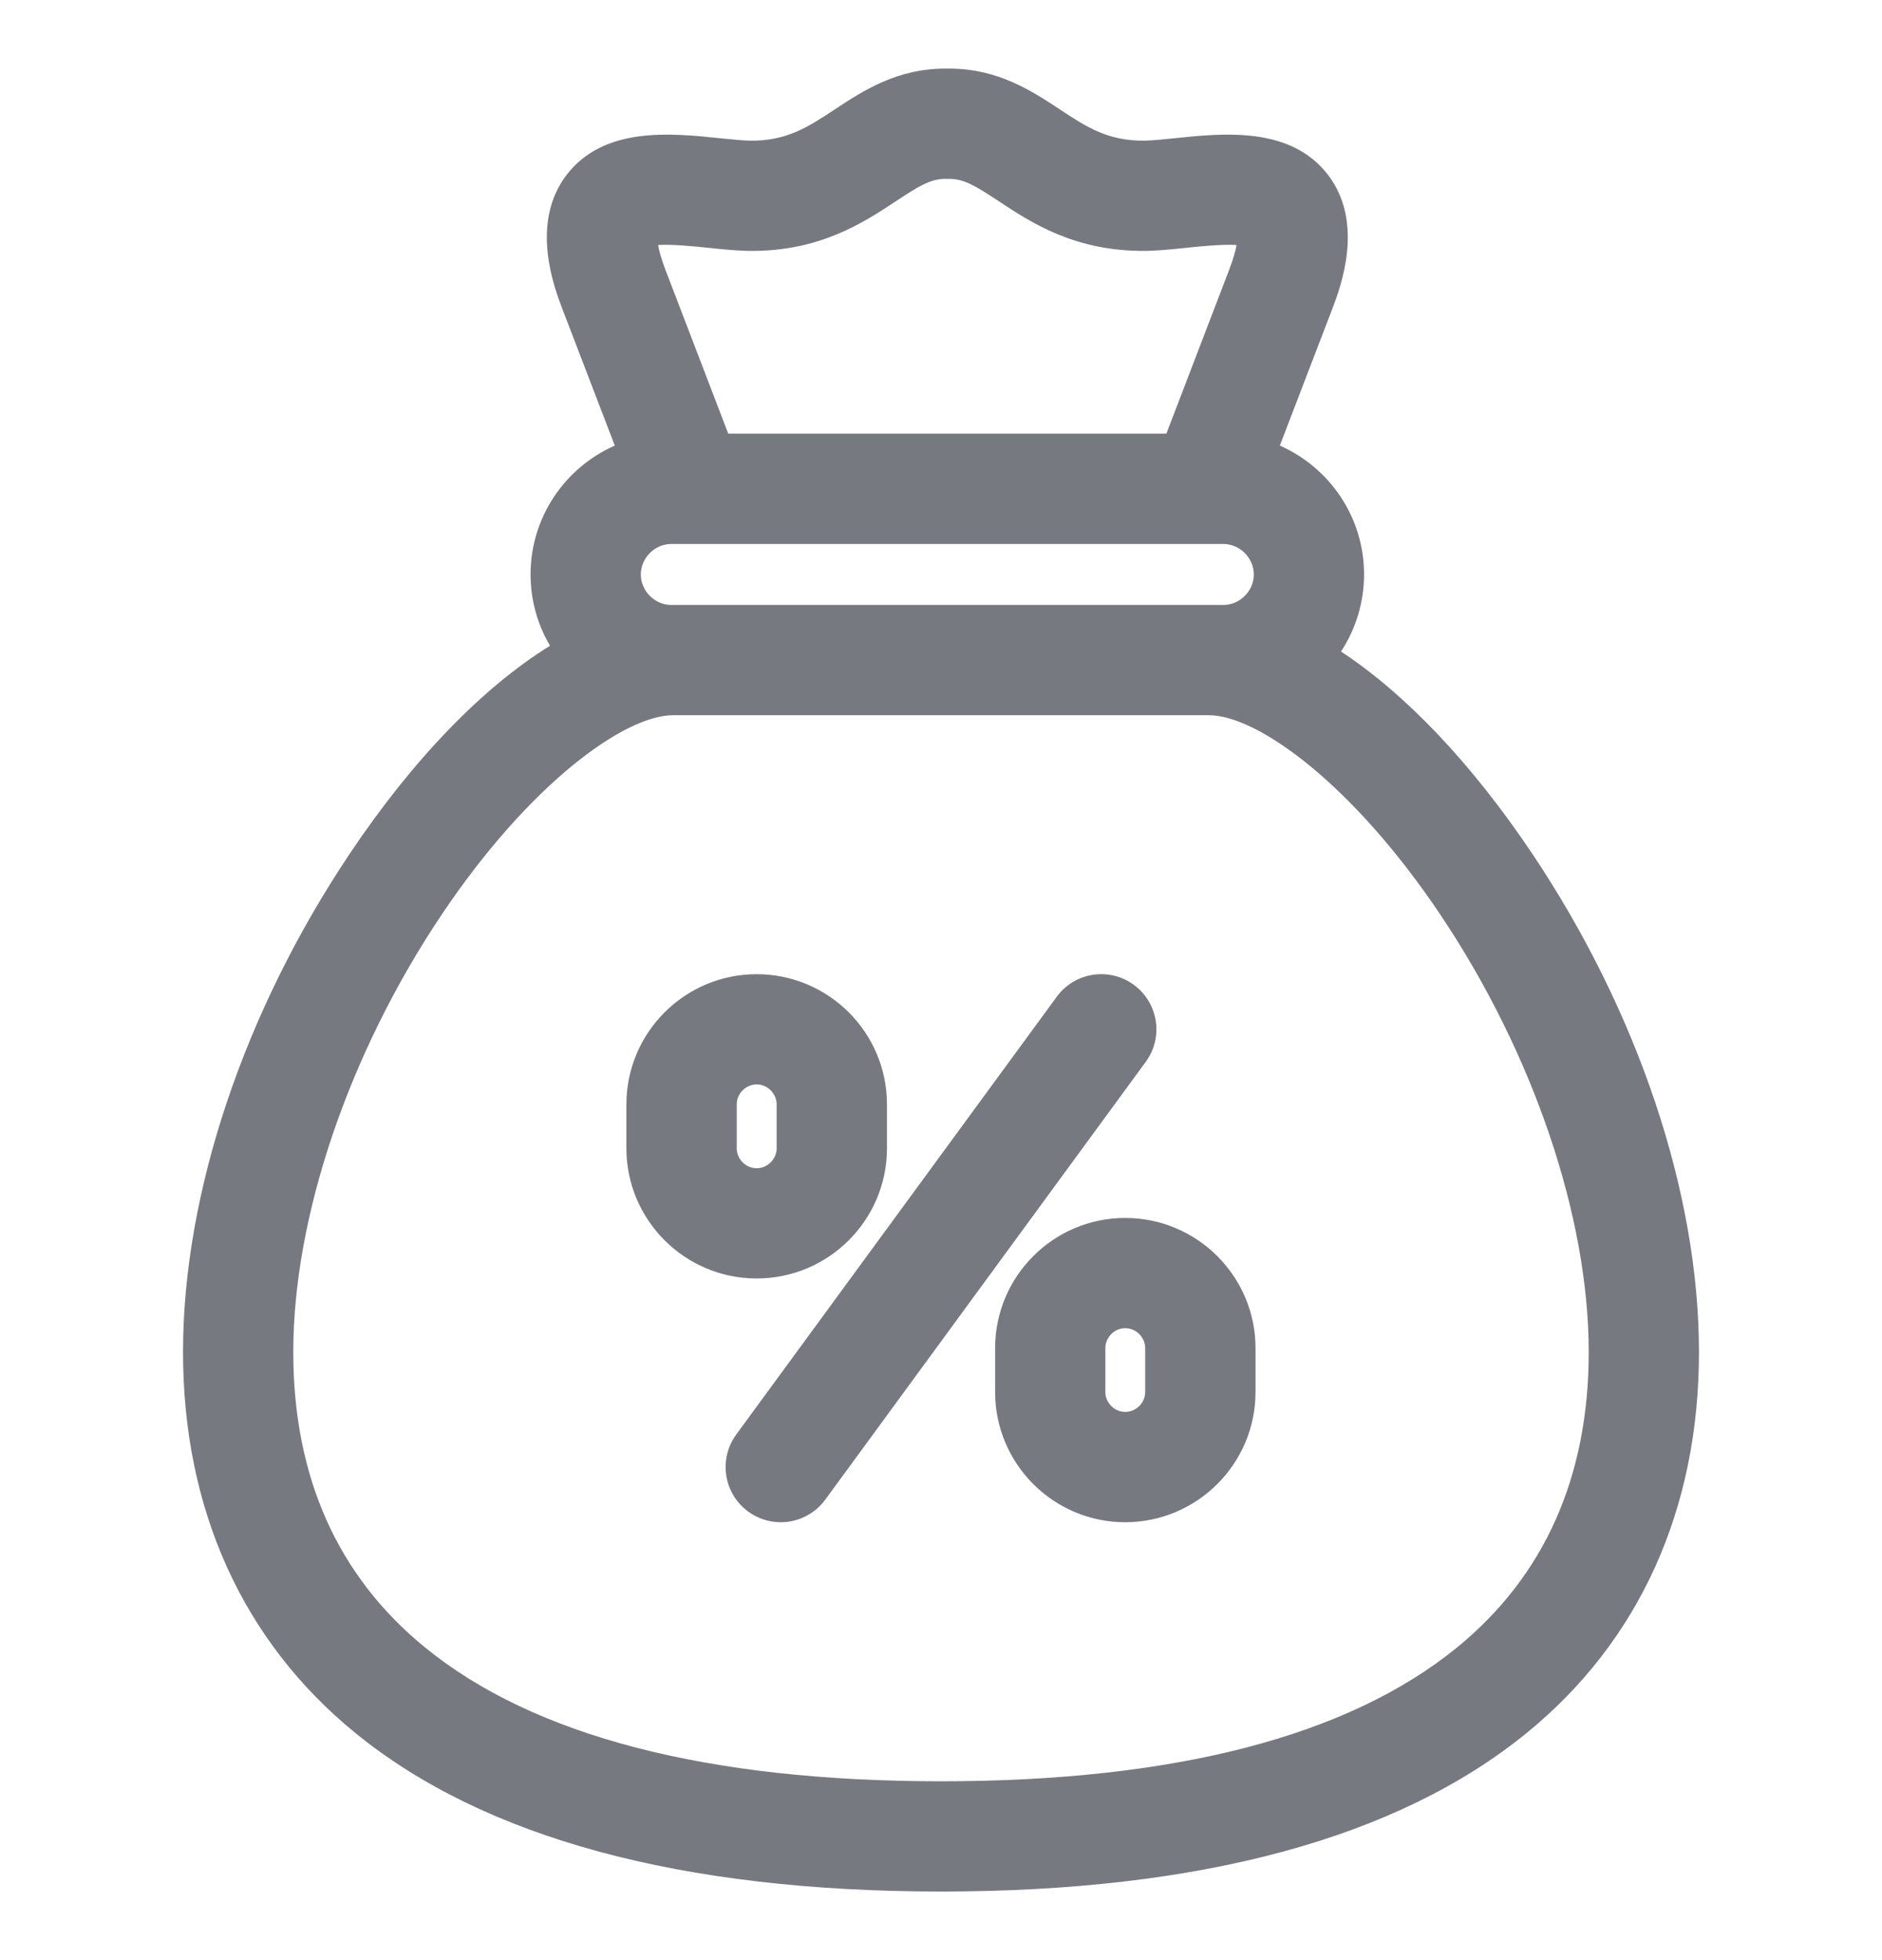 <svg width="24" height="25" viewBox="0 0 24 25" fill="none" xmlns="http://www.w3.org/2000/svg">
<g clip-path="url(#clip0_8551_1252)">
<path d="M19.541 10.89C18.766 9.733 17.92 8.848 17.101 8.31C17.293 8.018 17.395 7.676 17.395 7.327C17.395 6.593 16.953 5.962 16.321 5.683L16.987 3.947C17.091 3.675 17.408 2.848 16.935 2.23C16.458 1.609 15.604 1.698 14.98 1.763C14.833 1.778 14.695 1.792 14.598 1.794C14.127 1.799 13.857 1.621 13.515 1.395C13.163 1.163 12.728 0.875 12.108 0.875C12.099 0.875 12.09 0.875 12.081 0.875C11.447 0.866 11.003 1.16 10.646 1.395C10.304 1.621 10.032 1.8 9.564 1.794C9.466 1.792 9.328 1.778 9.181 1.763C8.557 1.698 7.703 1.609 7.226 2.23C6.753 2.848 7.07 3.675 7.174 3.947L7.84 5.683C7.208 5.962 6.766 6.593 6.766 7.327C6.766 7.647 6.851 7.961 7.014 8.236C6.16 8.765 5.27 9.678 4.459 10.89C3.109 12.907 2.334 15.223 2.334 17.244C2.334 19.249 3.093 20.928 4.529 22.101C6.175 23.444 8.688 24.125 12 24.125C15.312 24.125 17.825 23.444 19.471 22.101C20.907 20.929 21.666 19.249 21.666 17.245C21.666 15.223 20.891 12.907 19.541 10.89L19.541 10.89ZM9.036 3.161C9.214 3.18 9.384 3.197 9.544 3.2C10.447 3.213 11.01 2.84 11.421 2.569C11.713 2.376 11.865 2.281 12.055 2.281C12.059 2.281 12.063 2.281 12.067 2.281L12.081 2.282L12.095 2.281C12.29 2.278 12.442 2.372 12.739 2.568C13.15 2.84 13.712 3.211 14.617 3.2C14.777 3.197 14.946 3.18 15.125 3.161C15.3 3.143 15.591 3.113 15.769 3.125C15.757 3.194 15.73 3.298 15.674 3.443L14.874 5.531H9.287L8.487 3.444C8.431 3.298 8.404 3.194 8.392 3.125C8.57 3.113 8.861 3.143 9.036 3.161ZM8.561 7.716C8.35 7.716 8.172 7.538 8.172 7.327C8.172 7.116 8.35 6.938 8.561 6.938H15.6C15.811 6.938 15.989 7.116 15.989 7.327C15.989 7.538 15.811 7.716 15.6 7.716H8.561ZM18.581 21.012C17.194 22.144 14.979 22.719 12 22.719C9.021 22.719 6.806 22.144 5.419 21.011C4.305 20.102 3.74 18.835 3.74 17.244C3.74 15.521 4.446 13.438 5.628 11.672C6.749 9.998 7.963 9.122 8.584 9.122H15.415C16.036 9.122 17.251 9.998 18.372 11.672C19.554 13.438 20.26 15.521 20.26 17.245C20.26 18.835 19.695 20.102 18.581 21.012H18.581ZM14.611 13.543L10.524 19.127C10.459 19.216 10.373 19.289 10.274 19.339C10.176 19.389 10.067 19.415 9.956 19.415C9.812 19.415 9.666 19.37 9.541 19.279C9.228 19.049 9.16 18.61 9.389 18.296L13.476 12.713C13.706 12.399 14.146 12.331 14.459 12.561C14.772 12.79 14.841 13.23 14.611 13.543V13.543ZM14.349 15.534C13.434 15.534 12.69 16.279 12.69 17.195V17.755C12.69 18.67 13.434 19.415 14.349 19.415C15.264 19.415 16.011 18.67 16.011 17.755V17.195C16.011 16.279 15.265 15.534 14.349 15.534ZM14.604 17.755C14.604 17.892 14.488 18.008 14.349 18.008C14.212 18.008 14.096 17.892 14.096 17.755V17.195C14.096 17.057 14.212 16.94 14.349 16.94C14.488 16.94 14.604 17.057 14.604 17.195V17.755ZM11.311 14.645V14.086C11.311 13.17 10.566 12.425 9.649 12.425C8.733 12.425 7.988 13.17 7.988 14.086V14.645C7.988 15.561 8.733 16.306 9.649 16.306C10.566 16.306 11.311 15.561 11.311 14.645ZM9.395 14.645V14.086C9.395 13.948 9.511 13.831 9.649 13.831C9.788 13.831 9.904 13.948 9.904 14.086V14.645C9.904 14.784 9.788 14.9 9.649 14.9C9.511 14.9 9.395 14.784 9.395 14.645Z" fill="#777980"/>
</g>
<defs>
<clipPath id="clip0_8551_1252">
<rect width="24" height="24" fill="white" transform="translate(0 0.5)"/>
</clipPath>
</defs>
</svg>
